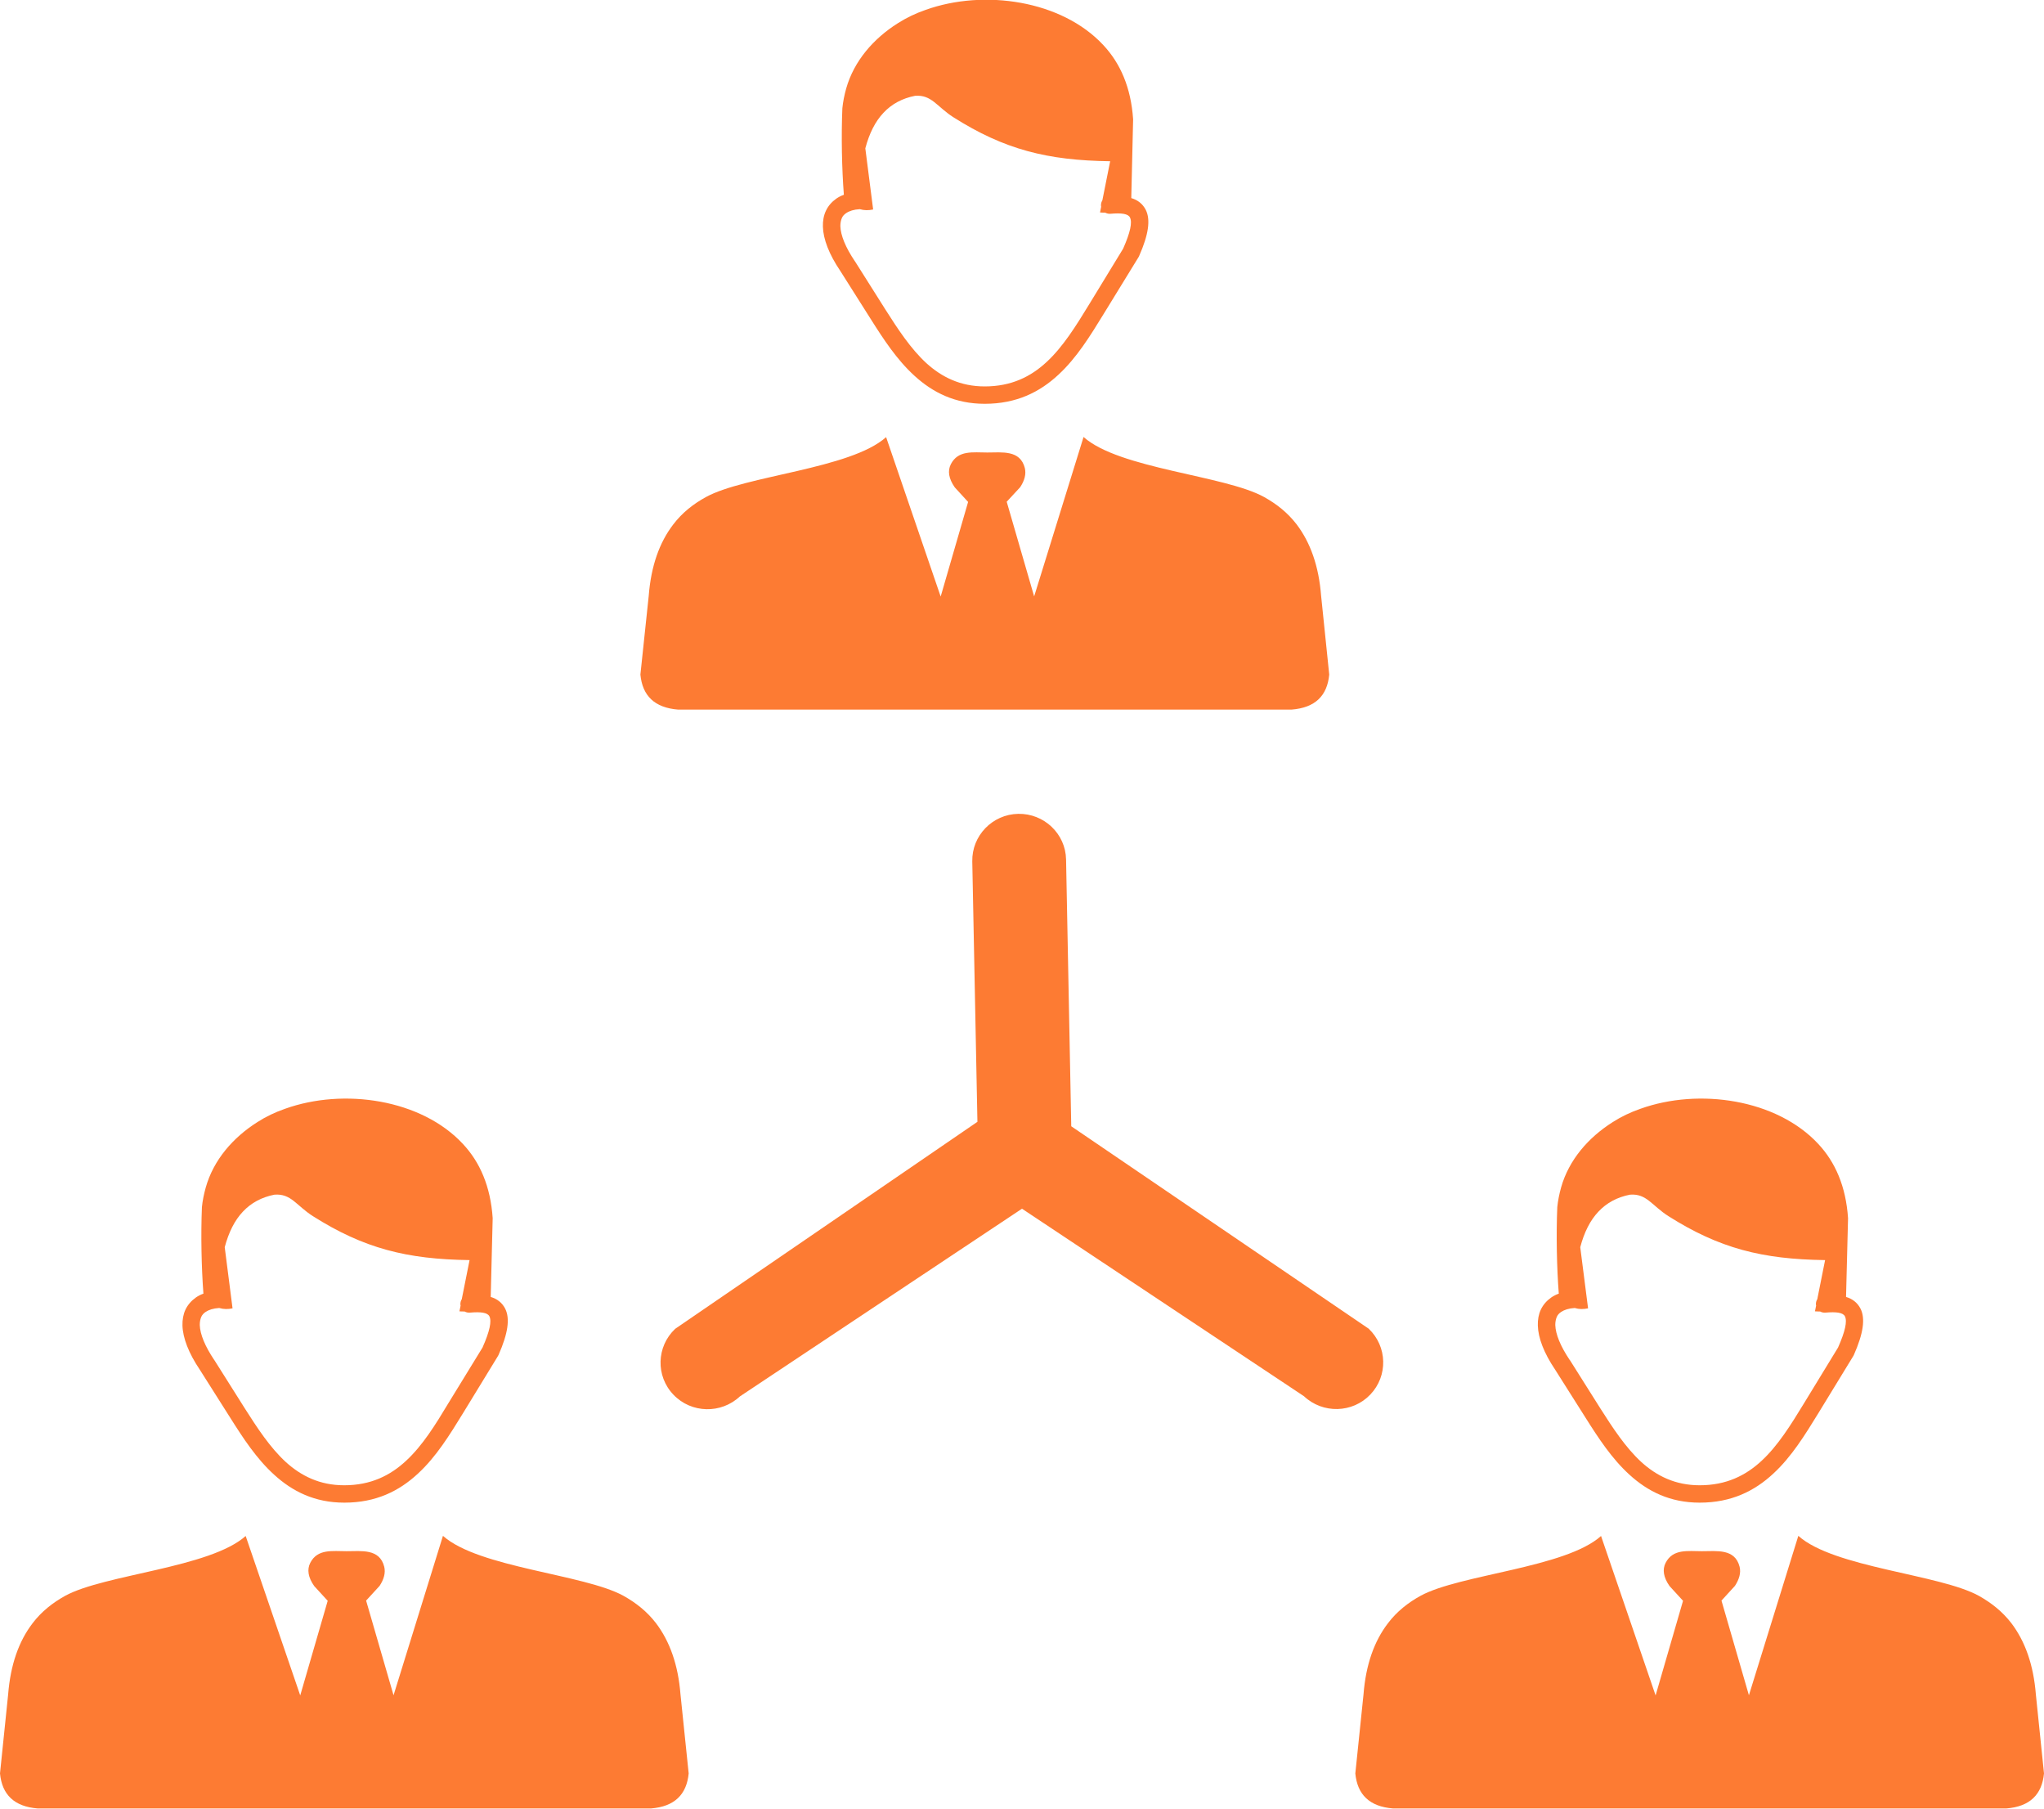 <svg width="52" height="46" viewBox="0 0 52 46" fill="none" xmlns="http://www.w3.org/2000/svg">
<g clip-path="url(#clip0_5_1807)">
<path d="M26 30.742L18.823 35.516C18.345 35.965 17.587 35.948 17.134 35.474C16.677 34.999 16.699 34.247 17.177 33.797L24.866 28.532L24.735 21.909C24.722 21.254 25.247 20.712 25.903 20.699C26.563 20.686 27.109 21.208 27.121 21.859L27.253 28.645L34.819 33.793C35.297 34.247 35.314 34.995 34.861 35.469C34.408 35.944 33.651 35.961 33.173 35.511L26 30.742ZM21.874 5.32C21.722 5.328 21.607 5.366 21.527 5.42C21.476 5.454 21.438 5.496 21.417 5.546C21.392 5.605 21.379 5.673 21.379 5.752C21.387 5.988 21.51 6.29 21.747 6.643L21.751 6.647L22.526 7.874C22.839 8.366 23.165 8.866 23.567 9.236C23.956 9.589 24.43 9.828 25.052 9.828C25.729 9.828 26.224 9.58 26.626 9.207C27.045 8.82 27.375 8.286 27.701 7.753L28.573 6.324C28.755 5.912 28.81 5.656 28.746 5.53C28.7 5.437 28.531 5.412 28.251 5.437C28.201 5.441 28.154 5.429 28.116 5.408C28.074 5.408 28.027 5.408 27.985 5.404L28.014 5.257C28.014 5.248 28.01 5.244 28.01 5.236C28.006 5.185 28.019 5.135 28.044 5.097L28.243 4.101C26.643 4.08 25.551 3.803 24.256 2.983C23.833 2.714 23.702 2.403 23.279 2.437C22.957 2.5 22.686 2.643 22.475 2.87C22.268 3.088 22.115 3.391 22.014 3.773L22.213 5.328C22.094 5.353 21.984 5.353 21.874 5.32ZM40.062 33.267C39.91 33.276 39.796 33.314 39.715 33.368C39.664 33.402 39.626 33.444 39.605 33.494C39.58 33.553 39.567 33.62 39.567 33.7C39.575 33.936 39.698 34.238 39.935 34.591L39.94 34.595L40.714 35.822C41.027 36.314 41.353 36.814 41.755 37.184C42.144 37.537 42.618 37.776 43.24 37.776C43.917 37.776 44.412 37.528 44.815 37.154C45.233 36.768 45.563 36.234 45.889 35.7L46.761 34.272C46.943 33.86 46.998 33.604 46.935 33.478C46.888 33.385 46.719 33.36 46.44 33.385C46.389 33.389 46.342 33.377 46.304 33.356C46.262 33.356 46.215 33.356 46.173 33.352L46.203 33.205C46.203 33.196 46.198 33.192 46.198 33.184C46.194 33.133 46.207 33.083 46.232 33.045L46.431 32.049C44.831 32.028 43.74 31.751 42.445 30.931C42.022 30.662 41.89 30.351 41.467 30.385C41.145 30.448 40.875 30.591 40.663 30.818C40.456 31.036 40.303 31.339 40.202 31.721L40.401 33.276C40.282 33.301 40.172 33.301 40.062 33.267ZM40.731 39.066L42.119 43.121L42.817 40.714L42.474 40.34C42.318 40.117 42.288 39.919 42.373 39.751C42.559 39.386 42.94 39.453 43.3 39.453C43.676 39.453 44.137 39.382 44.256 39.848C44.294 40.003 44.247 40.167 44.137 40.335L43.795 40.709L44.493 43.117L45.75 39.062C46.655 39.873 49.342 40.037 50.341 40.587C50.658 40.764 50.942 40.987 51.171 41.285C51.518 41.743 51.733 42.34 51.793 43.096L52 45.105C51.949 45.638 51.645 45.949 51.039 45.996H43.304H35.441C34.84 45.949 34.531 45.643 34.48 45.105L34.688 43.096C34.747 42.34 34.959 41.743 35.31 41.285C35.538 40.983 35.826 40.76 36.139 40.587C37.142 40.041 39.825 39.877 40.731 39.066ZM46.964 32.986C47.133 33.036 47.256 33.137 47.332 33.284C47.459 33.536 47.404 33.915 47.163 34.461C47.159 34.469 47.155 34.478 47.15 34.486L46.266 35.932C45.923 36.49 45.58 37.049 45.115 37.478C44.637 37.923 44.044 38.218 43.24 38.218C42.487 38.218 41.92 37.932 41.454 37.507C41.006 37.1 40.663 36.575 40.337 36.058L39.563 34.835C39.279 34.415 39.131 34.028 39.123 33.713C39.118 33.566 39.144 33.427 39.199 33.309C39.258 33.184 39.347 33.083 39.465 32.999C39.52 32.961 39.584 32.927 39.656 32.902C39.605 32.238 39.588 31.402 39.618 30.7C39.635 30.532 39.669 30.368 39.715 30.2C39.914 29.498 40.409 28.931 41.027 28.54C41.243 28.401 41.48 28.288 41.734 28.2C43.223 27.666 45.2 27.956 46.258 29.095C46.689 29.557 46.96 30.171 47.015 30.982L46.964 32.986ZM5.577 33.267C5.425 33.276 5.311 33.314 5.23 33.368C5.18 33.402 5.142 33.444 5.12 33.494C5.095 33.553 5.082 33.62 5.082 33.7C5.091 33.936 5.214 34.238 5.451 34.591L5.455 34.595L6.229 35.822C6.542 36.314 6.868 36.814 7.27 37.184C7.66 37.537 8.133 37.776 8.756 37.776C9.433 37.776 9.928 37.528 10.33 37.154C10.749 36.768 11.079 36.234 11.4 35.7L12.276 34.272C12.458 33.86 12.513 33.604 12.45 33.478C12.403 33.385 12.234 33.36 11.955 33.385C11.904 33.389 11.857 33.377 11.819 33.356C11.777 33.356 11.73 33.356 11.688 33.352L11.718 33.205C11.718 33.196 11.713 33.192 11.713 33.184C11.709 33.133 11.722 33.083 11.747 33.045L11.946 32.049C10.347 32.028 9.255 31.751 7.96 30.931C7.537 30.662 7.406 30.351 6.982 30.385C6.661 30.448 6.39 30.591 6.178 30.818C5.971 31.036 5.819 31.339 5.717 31.721L5.916 33.276C5.802 33.301 5.688 33.301 5.577 33.267ZM6.25 39.066L7.638 43.121L8.337 40.714L7.994 40.34C7.837 40.117 7.808 39.919 7.892 39.751C8.078 39.386 8.459 39.453 8.819 39.453C9.196 39.453 9.657 39.382 9.775 39.848C9.813 40.003 9.767 40.167 9.657 40.335L9.314 40.709L10.012 43.117L11.269 39.062C12.175 39.873 14.862 40.037 15.861 40.587C16.178 40.764 16.462 40.987 16.69 41.285C17.037 41.743 17.253 42.34 17.312 43.096L17.52 45.105C17.469 45.638 17.164 45.949 16.559 45.996H8.823H0.961C0.36 45.949 0.051 45.643 0 45.105L0.207 43.096C0.267 42.34 0.478 41.743 0.829 41.285C1.058 40.983 1.346 40.76 1.659 40.587C2.658 40.041 5.34 39.877 6.25 39.066ZM12.484 32.986C12.653 33.036 12.776 33.137 12.852 33.284C12.979 33.536 12.924 33.915 12.683 34.461C12.678 34.469 12.674 34.478 12.67 34.486L11.786 35.932C11.443 36.49 11.1 37.049 10.634 37.478C10.156 37.923 9.564 38.218 8.76 38.218C8.007 38.218 7.439 37.932 6.974 37.507C6.525 37.1 6.183 36.575 5.857 36.058L5.082 34.835C4.799 34.415 4.651 34.028 4.642 33.713C4.638 33.566 4.663 33.427 4.718 33.309C4.778 33.184 4.867 33.083 4.985 32.999C5.04 32.961 5.104 32.927 5.175 32.902C5.125 32.238 5.108 31.402 5.137 30.7C5.154 30.532 5.188 30.368 5.235 30.2C5.434 29.498 5.929 28.931 6.547 28.54C6.762 28.401 6.999 28.288 7.253 28.2C8.743 27.666 10.719 27.956 11.777 29.095C12.209 29.557 12.479 30.171 12.534 30.982L12.484 32.986ZM22.543 11.118L23.931 15.173L24.629 12.766L24.29 12.396C24.134 12.173 24.104 11.976 24.189 11.808C24.375 11.442 24.756 11.509 25.116 11.509C25.492 11.509 25.953 11.438 26.072 11.904C26.11 12.06 26.064 12.224 25.953 12.392L25.611 12.761L26.309 15.169L27.566 11.114C28.471 11.925 31.159 12.089 32.157 12.64C32.475 12.816 32.758 13.039 32.987 13.337C33.334 13.795 33.55 14.392 33.609 15.148L33.816 17.157C33.765 17.695 33.461 18.001 32.855 18.048H25.12H17.253C16.652 18.001 16.343 17.695 16.292 17.157L16.504 15.152C16.563 14.396 16.775 13.799 17.126 13.341C17.355 13.039 17.642 12.816 17.955 12.644C18.954 12.093 21.637 11.929 22.543 11.118ZM28.78 5.038C28.95 5.088 29.072 5.189 29.148 5.336C29.275 5.589 29.22 5.967 28.979 6.513C28.975 6.521 28.971 6.53 28.966 6.538L28.078 7.984C27.735 8.543 27.392 9.101 26.927 9.53C26.449 9.975 25.856 10.27 25.052 10.27C24.299 10.27 23.732 9.984 23.266 9.559C22.818 9.152 22.475 8.627 22.149 8.11L21.375 6.887C21.091 6.467 20.943 6.08 20.935 5.765C20.93 5.618 20.956 5.479 21.011 5.362C21.07 5.236 21.159 5.135 21.277 5.051C21.332 5.013 21.396 4.979 21.468 4.954C21.417 4.29 21.4 3.454 21.43 2.752C21.447 2.584 21.48 2.42 21.527 2.252C21.726 1.55 22.221 0.983 22.839 0.592C23.055 0.454 23.292 0.34 23.546 0.252C25.035 -0.282 27.011 0.008 28.069 1.147C28.501 1.609 28.772 2.223 28.827 3.034L28.78 5.038Z" fill="#FD7B33"/>
</g>
<defs>
<clipPath id="clip0_5_1807">
<rect width="52" height="46" fill="white"/>
</clipPath>
</defs>
</svg>
